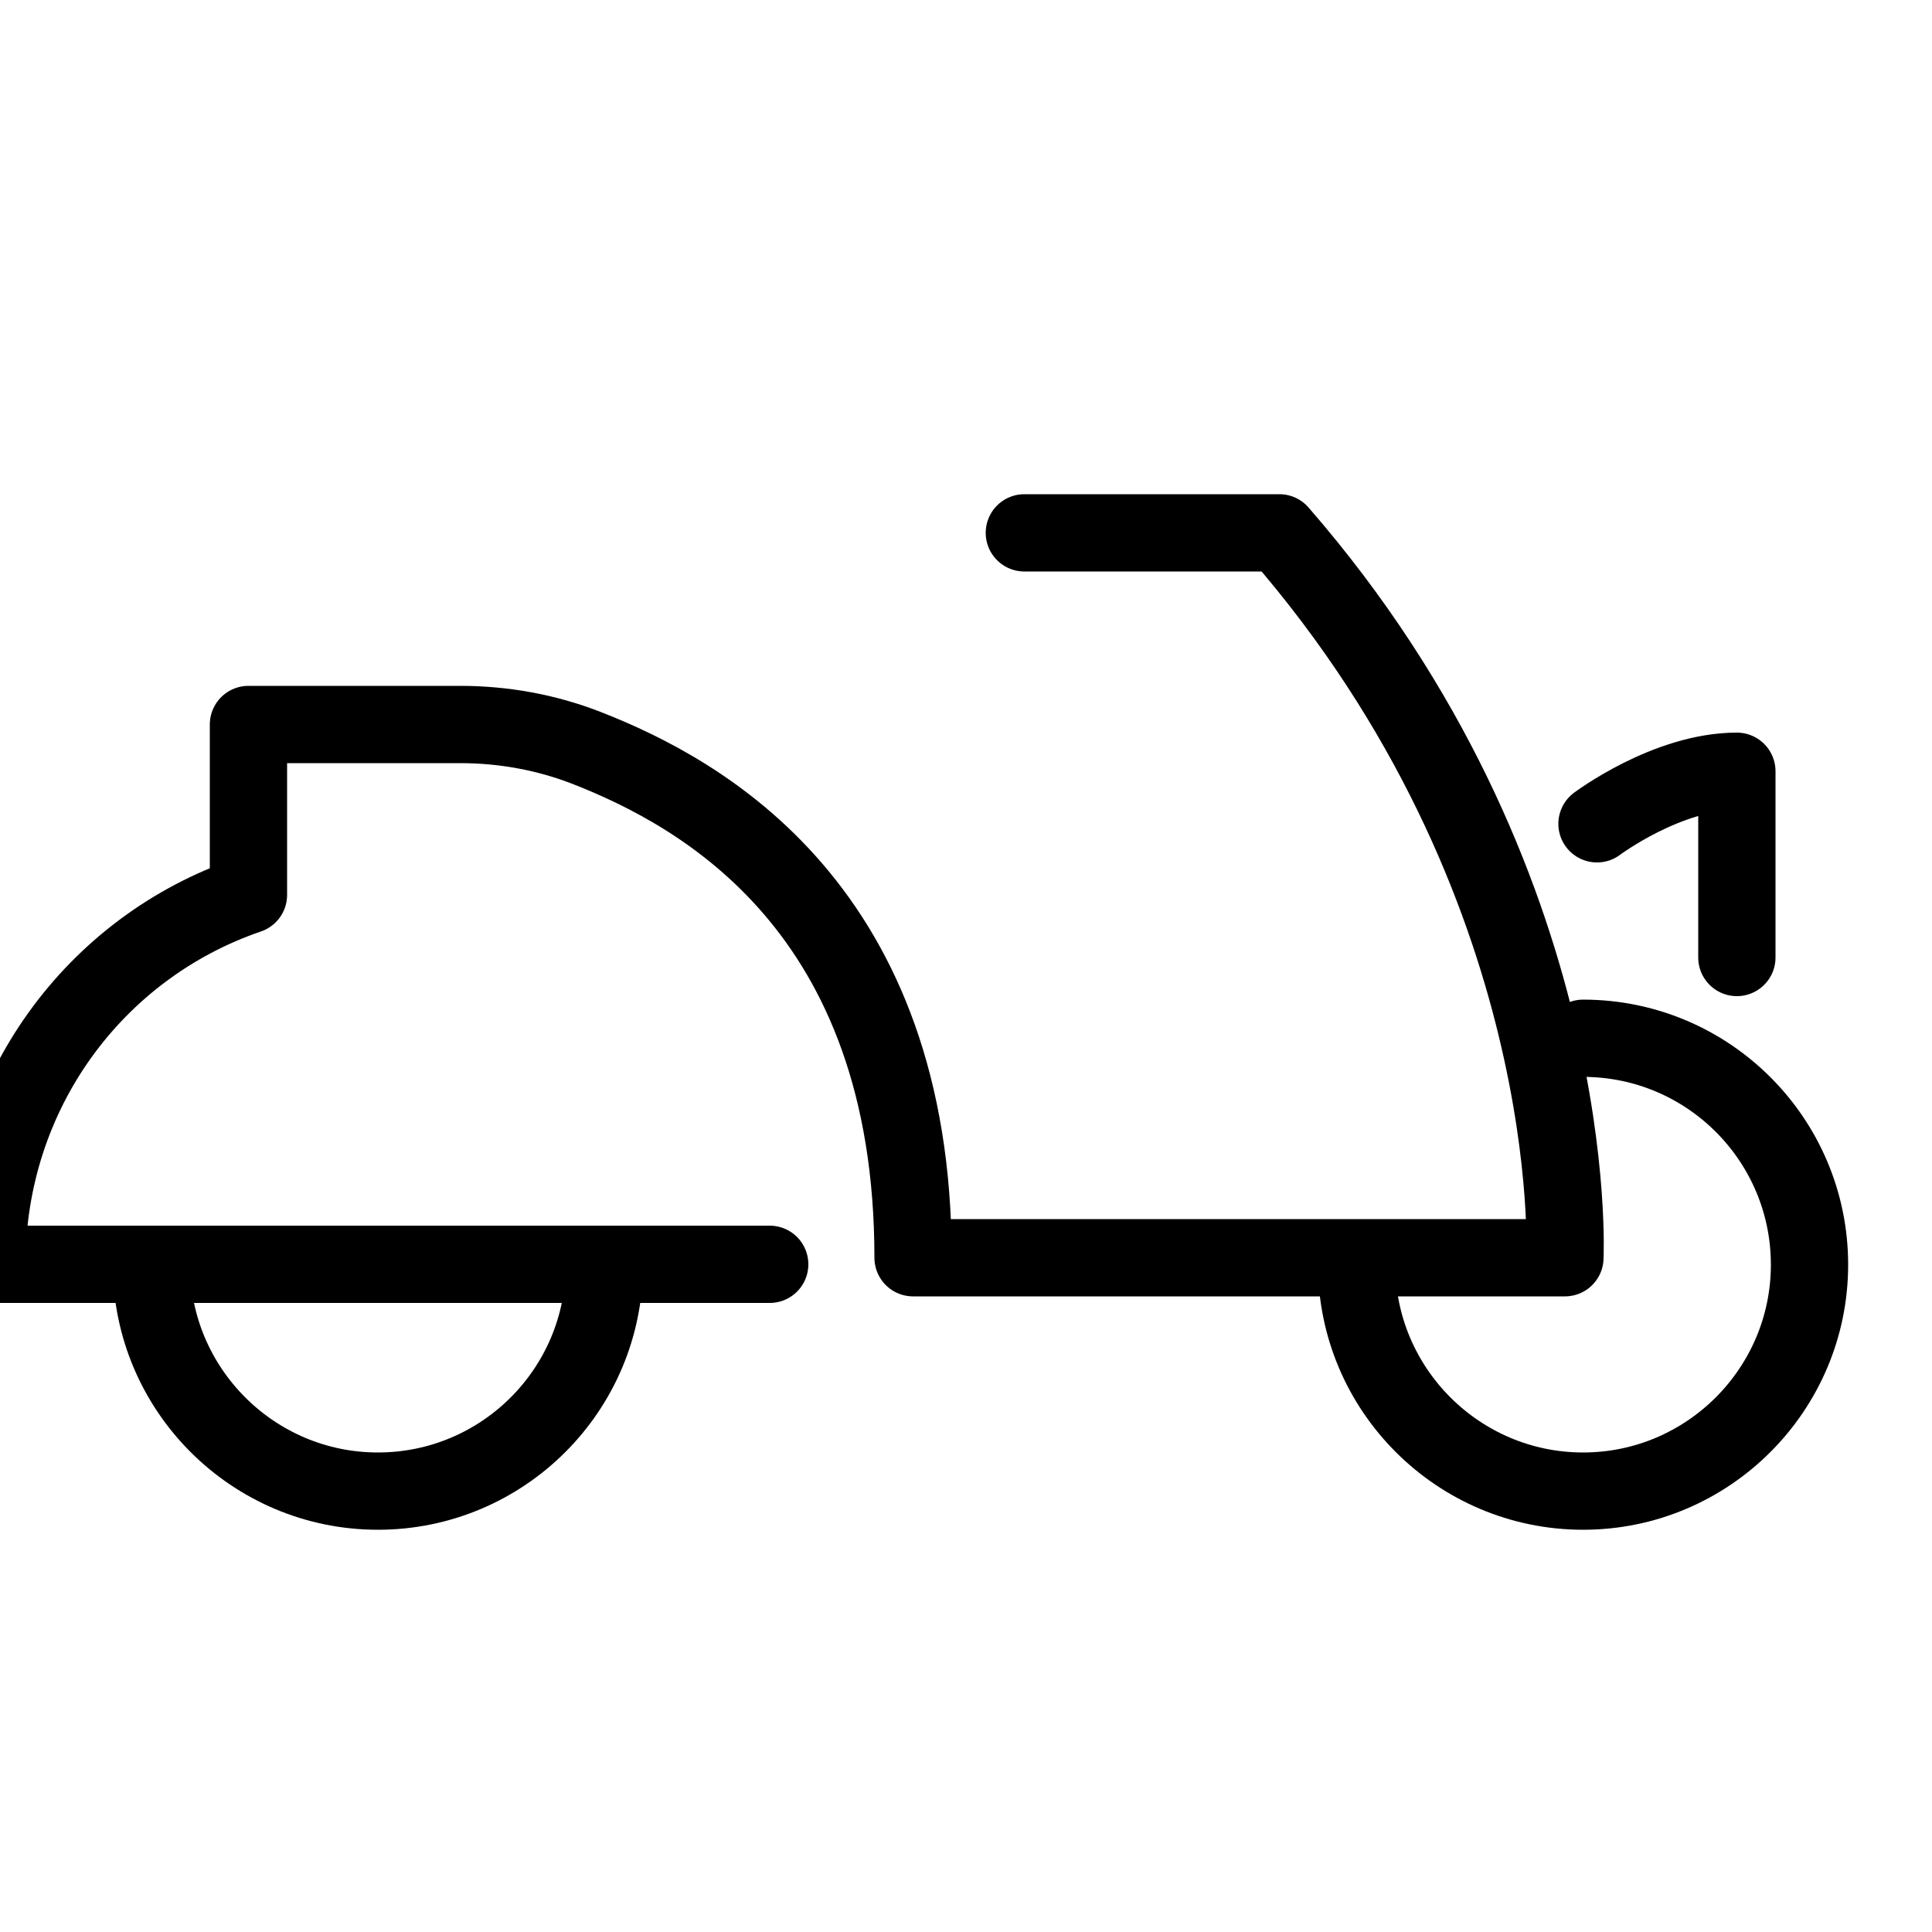<?xml version="1.0" encoding="UTF-8"?>
<svg id="witte_lijnicoontjes" xmlns="http://www.w3.org/2000/svg" viewBox="0 0 50 50">
  <defs>
    <style>
      .cls-1 {
        fill: none;
        stroke: #000;
        stroke-linecap: round;
        stroke-linejoin: round;
        stroke-width: 2px;
      }
    </style>
  </defs>
  <path class="cls-1" d="M40.97,26.87c3.24,0,5.86,2.63,5.86,5.86s-2.63,5.86-5.86,5.86-5.86-2.63-5.86-5.86"/>
  <path class="cls-1" d="M15.64,32.73c0,3.24-2.63,5.86-5.86,5.86s-5.86-2.63-5.86-5.86"/>
  <path class="cls-1" d="M26.51,13.79h6.6c7.87,9.05,7.39,18.76,7.39,18.76h-16.87c0-9.02-5.45-12.02-8.44-13.19-1.05-.41-2.16-.61-3.28-.61h-5.48v4.41c-3.98,1.36-6.77,5.12-6.77,9.56h20.26"/>
  <path class="cls-1" d="M41.33,21.32s1.81-1.36,3.62-1.36v4.82"/>
</svg>